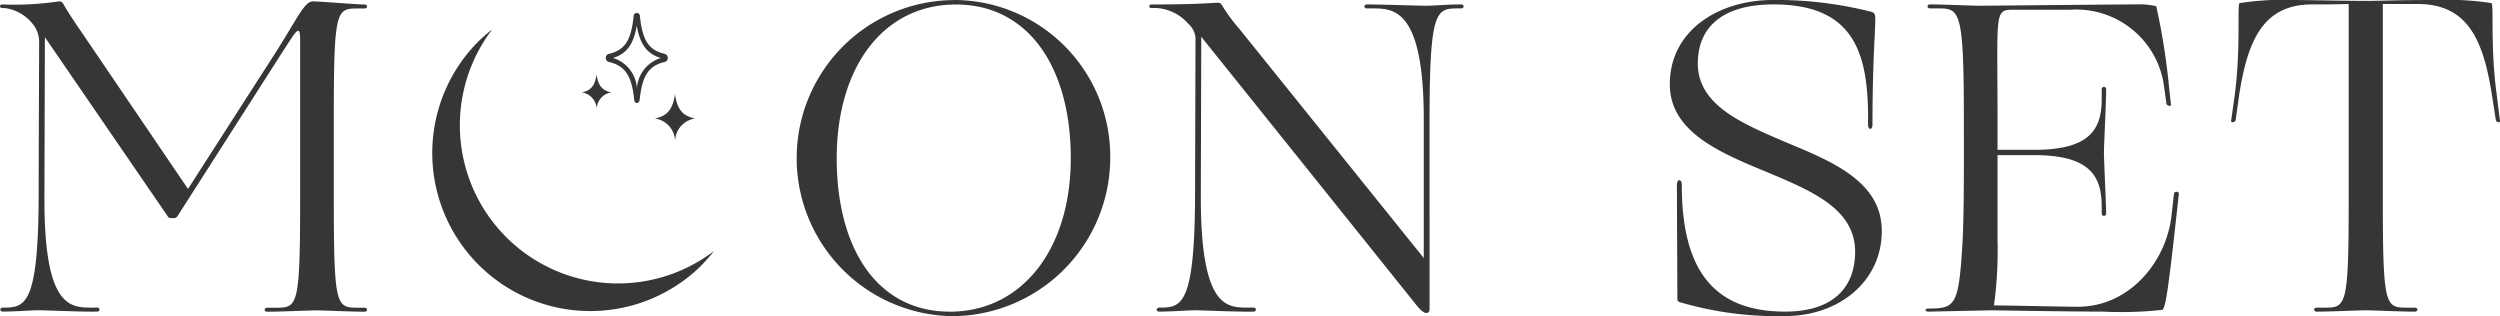 <svg xmlns="http://www.w3.org/2000/svg" width="150" height="18.964" viewBox="0 0 150 18.964">
  <g id="logo" transform="translate(-160.848 -70.518)">
    <g id="Grupo_379" data-name="Grupo 379">
      <path id="Caminho_558" data-name="Caminho 558" d="M171.068,83.6c-.08,0-.133-.053-.213-.186l-7.314-10.666-.027,9.575c-.027,6.544,1.489,6.65,2.793,6.65h.372a.121.121,0,1,1,0,.24c-.771.026-3.112-.08-3.511-.08s-1.41.08-2.154.08c-.187,0-.213-.24.026-.24h.16c1.2-.026,1.942-.346,1.968-6.65,0-3.032.027-7.66.027-9.176a1.723,1.723,0,0,0-.346-1.144A2.557,2.557,0,0,0,161.12,71h-.133c-.186,0-.186-.213,0-.213a18.768,18.768,0,0,0,3.4-.186.266.266,0,0,1,.266.16c.186.346.691,1.117,1.064,1.649l6.41,9.443,5.4-8.406c1.223-1.942,1.6-2.846,2.1-2.846.4,0,2.633.186,3.085.186.213,0,.213.24,0,.24h-.4c-1.3,0-1.436.106-1.436,6.65v4.654c0,6.544.133,6.65,1.436,6.65h.4c.213,0,.213.24,0,.24-.744,0-2.473-.08-2.846-.08-.4,0-2.234.08-2.979.08-.213,0-.213-.24,0-.24h.532c1.3,0,1.437-.106,1.437-6.65V72.911c0-1.037-.266-.478-1.038.692l-6.277,9.815c-.08.133-.133.186-.24.186Z" fill="#363636"/>
      <path id="Caminho_559" data-name="Caminho 559" d="M218.1,70.518a9.387,9.387,0,0,1,9.362,9.5,9.515,9.515,0,0,1-9.522,9.469,9.483,9.483,0,0,1,.16-18.964Zm-.266,18.7c4.335,0,7.261-3.751,7.261-9.2,0-5.479-2.553-9.23-6.889-9.23-4.362,0-7.155,3.751-7.155,9.23C211.054,85.466,213.5,89.217,217.837,89.217Z" fill="#363636"/>
      <path id="Caminho_560" data-name="Caminho 560" d="M229.942,71c-.186,0-.186-.213,0-.213,2.767,0,3.777-.106,3.964-.106a.267.267,0,0,1,.266.16,10.182,10.182,0,0,0,1.037,1.409L246.274,86V77.673c0-6.544-1.755-6.65-3.032-6.65h-.372c-.213,0-.213-.24,0-.24.771,0,3.165.08,3.564.08.372,0,1.3-.08,2.075-.08.212,0,.212.24,0,.24h-.187c-1.3,0-1.7.106-1.7,6.65V89.03c0,.16-.027.266-.213.266-.159,0-.452-.292-.665-.585l-12.82-15.986-.027,9.6c0,6.544,1.489,6.65,2.793,6.65h.372a.121.121,0,1,1,0,.24c-.771.026-3.112-.08-3.511-.08s-1.41.08-2.155.08c-.186,0-.212-.24.027-.24h.16c1.2-.026,1.941-.346,1.968-6.65l.027-9.549a1.277,1.277,0,0,0-.426-.824,2.749,2.749,0,0,0-2.1-.958Z" fill="#363636"/>
      <path id="Caminho_561" data-name="Caminho 561" d="M273.064,71.209c.186.053.266.08.293.292.053.533-.16,2.288-.16,6.491,0,.345-.266.345-.266,0,.053-4.1-.692-7.209-5.666-7.209-3.245,0-4.548,1.517-4.548,3.538,0,2.554,2.739,3.644,5.479,4.815,2.767,1.143,5.559,2.367,5.559,5.239,0,3.059-2.606,5.107-5.8,5.107a20.653,20.653,0,0,1-6.2-.8c-.239-.054-.266-.107-.266-.266,0-1.224-.026-5.506-.026-6.81,0-.372.292-.372.292,0,0,4.948,1.782,7.608,6.2,7.608,2.926,0,4.2-1.49,4.2-3.591,0-2.607-2.66-3.671-5.373-4.815-2.846-1.17-5.746-2.42-5.746-5.24,0-3.165,2.846-5.053,6.224-5.053A23.361,23.361,0,0,1,273.064,71.209Z" fill="#363636"/>
      <path id="Caminho_562" data-name="Caminho 562" d="M280.7,79.508h2.208c3.324,0,4.043-1.223,4.043-3.059V75.89a.135.135,0,1,1,.266,0c0,.772-.133,3.379-.133,3.778,0,.372.133,3.245.133,3.644a.135.135,0,1,1-.266,0v-.4c0-1.836-.719-3.086-4.043-3.086H280.7v5.107a24.12,24.12,0,0,1-.213,3.91c.771,0,4.2.08,5.028.08,3.085,0,5.266-2.66,5.612-5.373l.16-1.41c.026-.159.319-.159.292.027l-.16,1.436c-.478,4.336-.638,5.347-.824,5.506a22.764,22.764,0,0,1-3.538.107c-1.861,0-6.729-.08-6.729-.08l-3.751.08c-.266,0-.266-.187,0-.187,1.543,0,1.782-.186,1.995-3.537.133-1.836.107-5.373.107-7.82,0-6.544-.239-6.65-1.543-6.65h-.479c-.213,0-.213-.24,0-.24.745,0,2.554.08,2.953.08.372,0,8.4-.08,9.362-.08a4.768,4.768,0,0,1,1.251.107,39.31,39.31,0,0,1,.771,4.894l.106.958c.053.186-.212.159-.265,0l-.134-.958a5.309,5.309,0,0,0-5.612-4.681H281.71c-1.223,0-1.01.026-1.01,6.57Z" fill="#363636"/>
      <path id="Caminho_563" data-name="Caminho 563" d="M303.817,82.327c0,6.544.134,6.65,1.436,6.65h.48c.213,0,.213.24,0,.24-.745,0-2.554-.08-2.926-.08-.4,0-2.208.08-2.953.08-.212,0-.212-.24,0-.24h.479c1.3,0,1.437-.106,1.437-6.65V70.757c-.745.026-1.57.026-2.182.026-2.846,0-3.856,1.969-4.389,5.427l-.212,1.516c-.053.159-.319.186-.266,0l.213-1.516c.372-2.873.133-5.427.292-5.506a17.116,17.116,0,0,1,3.245-.186c.665,0,3.139.053,4.309.053s1.6-.053,4.283-.053h.026a17.108,17.108,0,0,1,3.245.186c.16.079-.079,2.633.319,5.506l.187,1.516c.053.186-.187.159-.24,0l-.239-1.516c-.533-3.458-1.543-5.427-4.415-5.453h-2.129Z" fill="#363636"/>
      <path id="Caminho_564" data-name="Caminho 564" d="M202.888,86.483a9.357,9.357,0,0,0,.793-.9,9.49,9.49,0,0,1-13.3-13.3,9.33,9.33,0,0,0-.9.792,9.483,9.483,0,0,0,13.41,13.41Z" fill="#363636"/>
    </g>
    <g id="Grupo_380" data-name="Grupo 380">
      <path id="Caminho_565" data-name="Caminho 565" d="M202.553,77.628h0c-.749-.153-1.074-.544-1.206-1.469-.131.925-.456,1.316-1.205,1.47h0a1.407,1.407,0,0,1,1.212,1.355A1.4,1.4,0,0,1,202.553,77.628Z" fill="#363636"/>
      <path id="Caminho_566" data-name="Caminho 566" d="M198.9,76.5c.02.195.14.2.163.2s.146-.011.167-.212c.151-1.447.551-2.038,1.53-2.261a.254.254,0,0,0,0-.47c-.979-.222-1.361-.792-1.515-2.257a.191.191,0,1,0-.381,0c-.153,1.466-.534,2.036-1.513,2.258a.254.254,0,0,0,0,.47C198.348,74.454,198.753,75.047,198.9,76.5Zm-1.286-2.5c.833-.253,1.248-.81,1.441-1.946.194,1.136.609,1.693,1.443,1.945a2.025,2.025,0,0,0-1.434,1.82A2.033,2.033,0,0,0,197.619,73.994Z" fill="#363636"/>
      <path id="Caminho_567" data-name="Caminho 567" d="M197.533,76.062h0c-.552-.112-.792-.4-.889-1.082-.1.682-.337.97-.889,1.083h0a1.036,1.036,0,0,1,.894,1A1.031,1.031,0,0,1,197.533,76.062Z" fill="#363636"/>
    </g>
  </g>
</svg>
